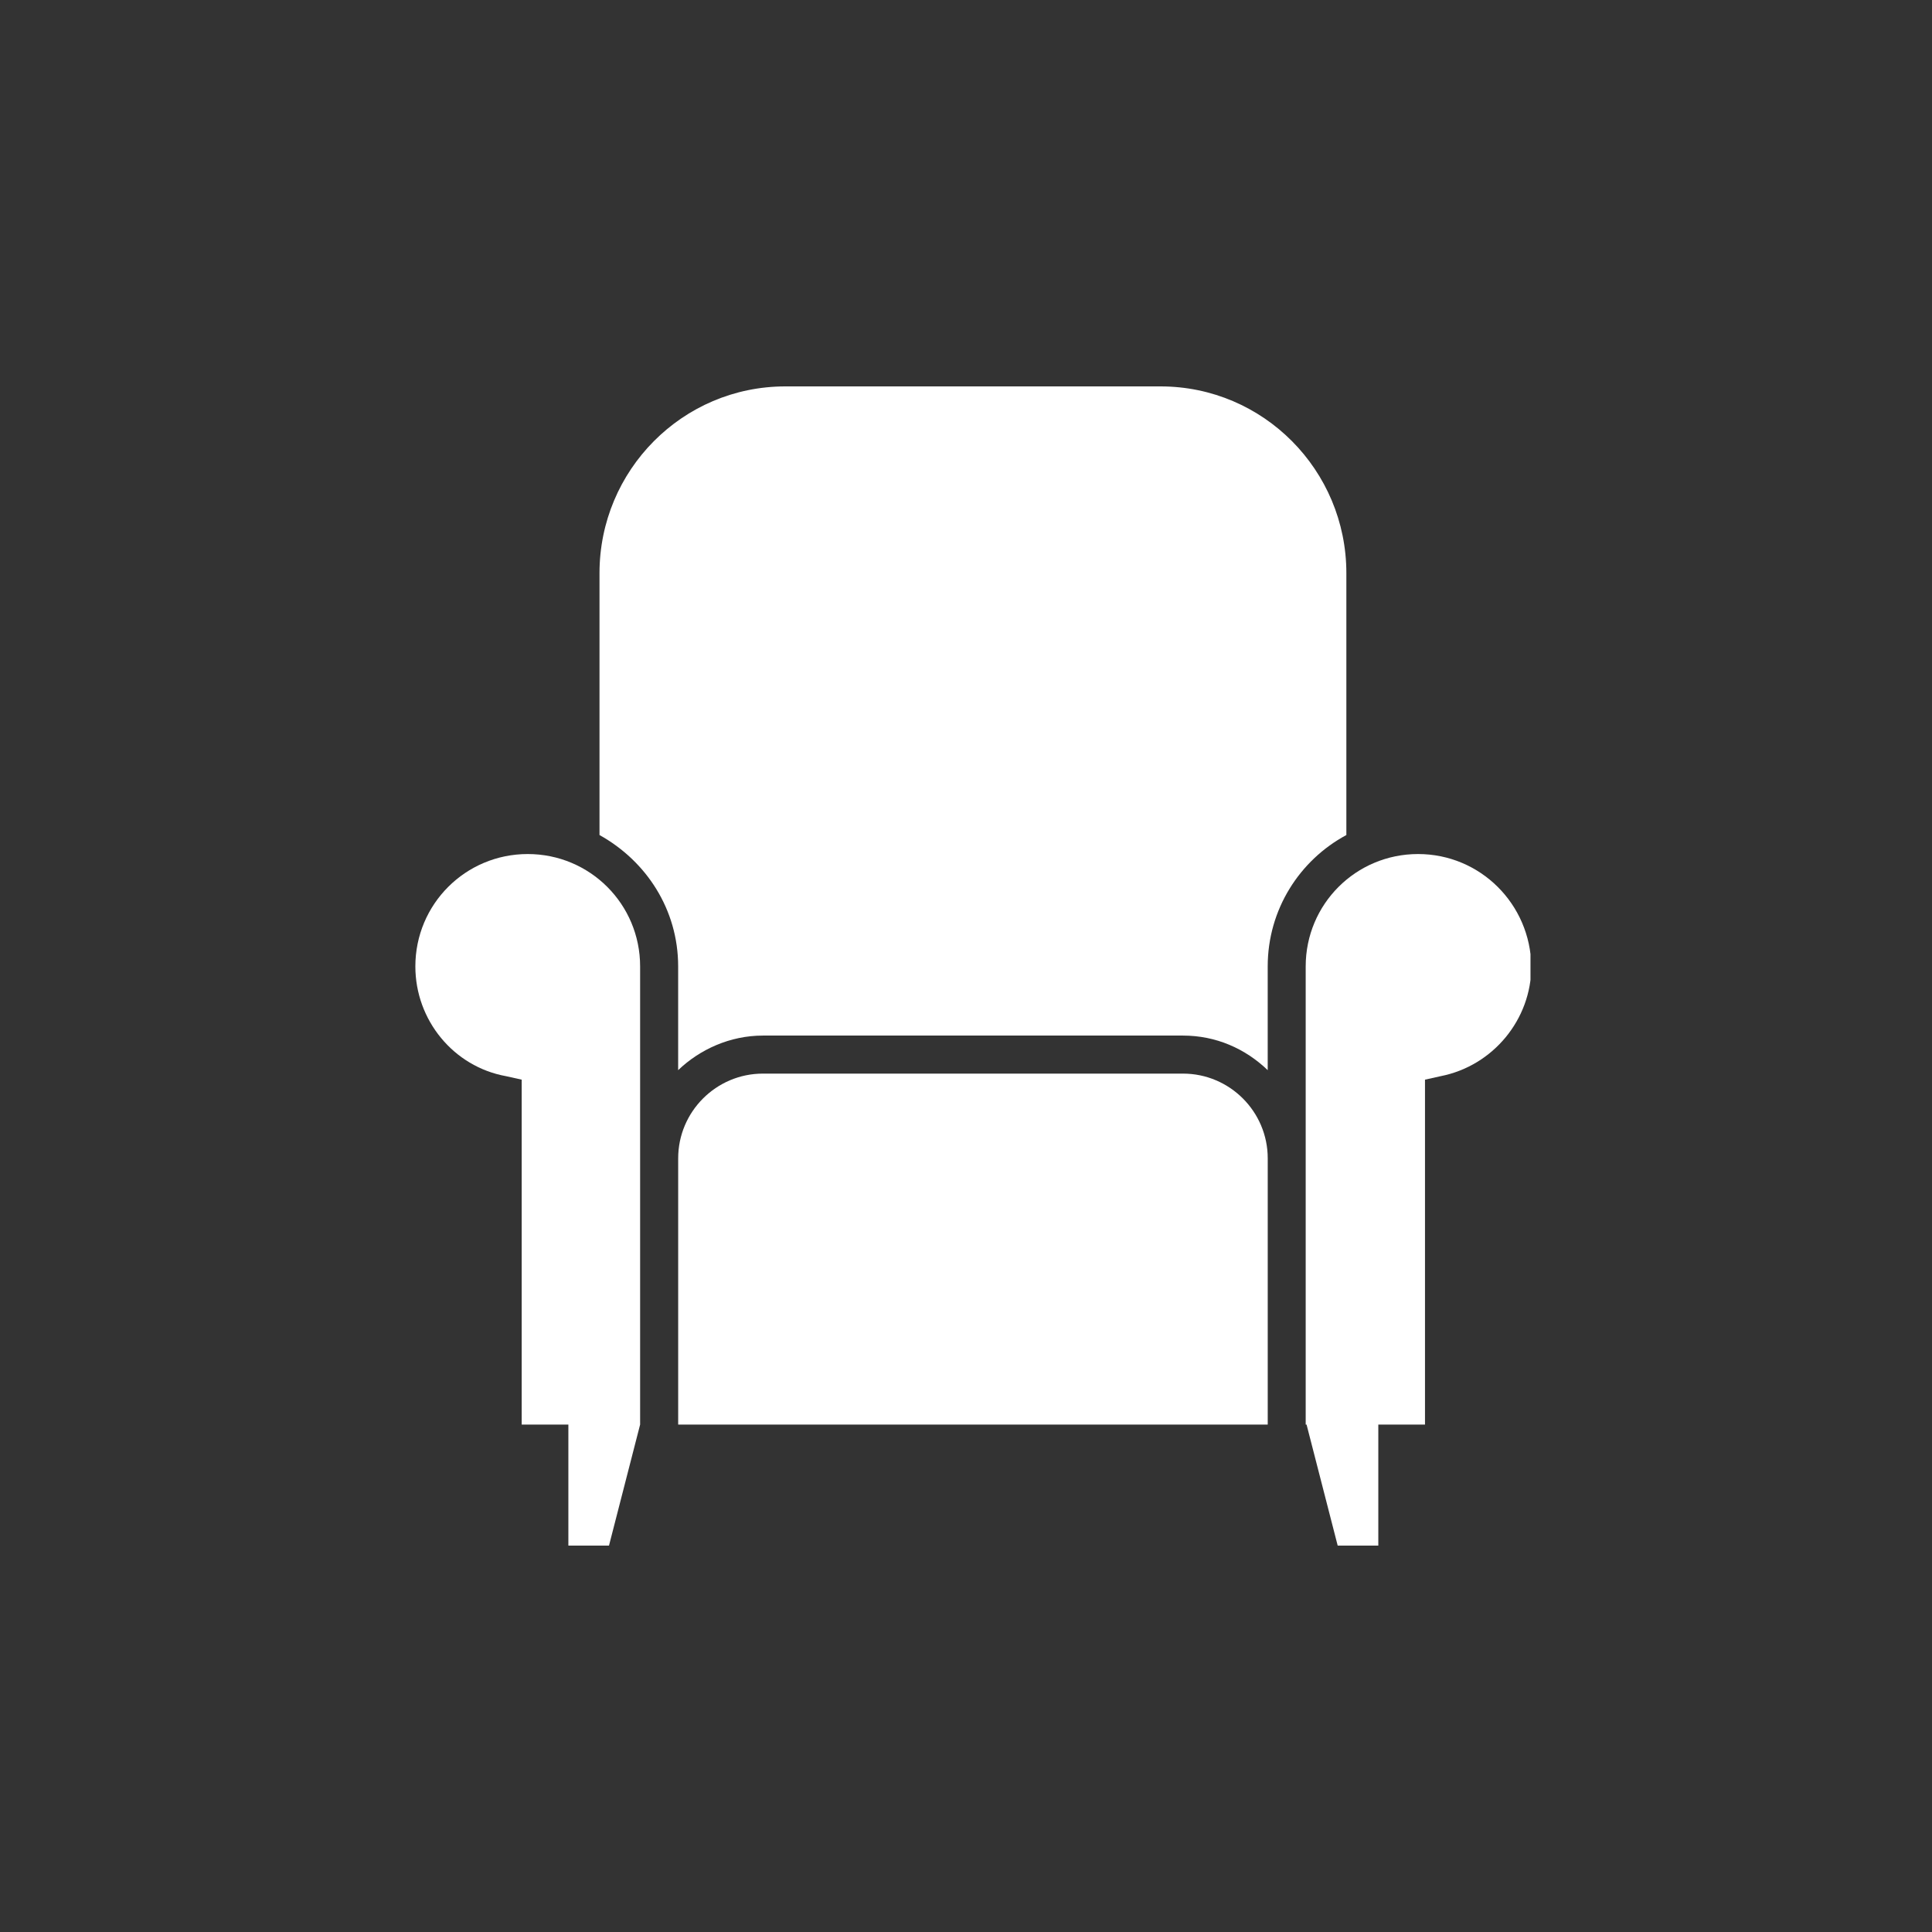 <svg width="80" height="80" viewBox="0 0 80 80" fill="none" xmlns="http://www.w3.org/2000/svg">
<rect x="0" y="0" width="80" height="80" fill="#333333" stroke="none"/>
<g clip-path="url(#clip0_195_20891)">
<path d="M55.75 34.577V23.732C55.75 19.472 52.314 16 48.055 16H32.52C28.261 16 24.824 19.472 24.824 23.732V34.577C26.757 35.651 28.081 37.656 28.081 40.018V44.313C28.976 43.454 30.229 42.881 31.589 42.881H48.985C50.346 42.881 51.562 43.418 52.493 44.313V40.018C52.493 37.656 53.818 35.615 55.75 34.577Z" fill="white"/>
<path d="M48.986 44.456H31.59C29.657 44.456 28.082 46.031 28.082 47.964V58.989H52.494V47.964C52.494 46.031 50.919 44.456 48.986 44.456Z" fill="white"/>
<path d="M21.852 35.364C19.275 35.364 17.199 37.44 17.199 40.017C17.199 42.237 18.774 44.17 20.958 44.563L21.602 44.706V58.988H23.535V64H25.217L26.506 58.988V40.017C26.506 37.44 24.43 35.364 21.852 35.364Z" fill="white"/>
<path d="M58.72 35.364C56.142 35.364 54.066 37.44 54.066 40.017V58.988H54.102L55.391 64H57.073V58.988H59.006V44.706L59.65 44.563C61.834 44.134 63.409 42.201 63.409 40.017C63.373 37.44 61.297 35.364 58.72 35.364Z" fill="white"/>
</g>
<defs>
<clipPath id="clip0_195_20891">
<rect width="46.175" height="48" fill="white" transform="translate(17.199 16)"/>
</clipPath>
</defs>
</svg>
